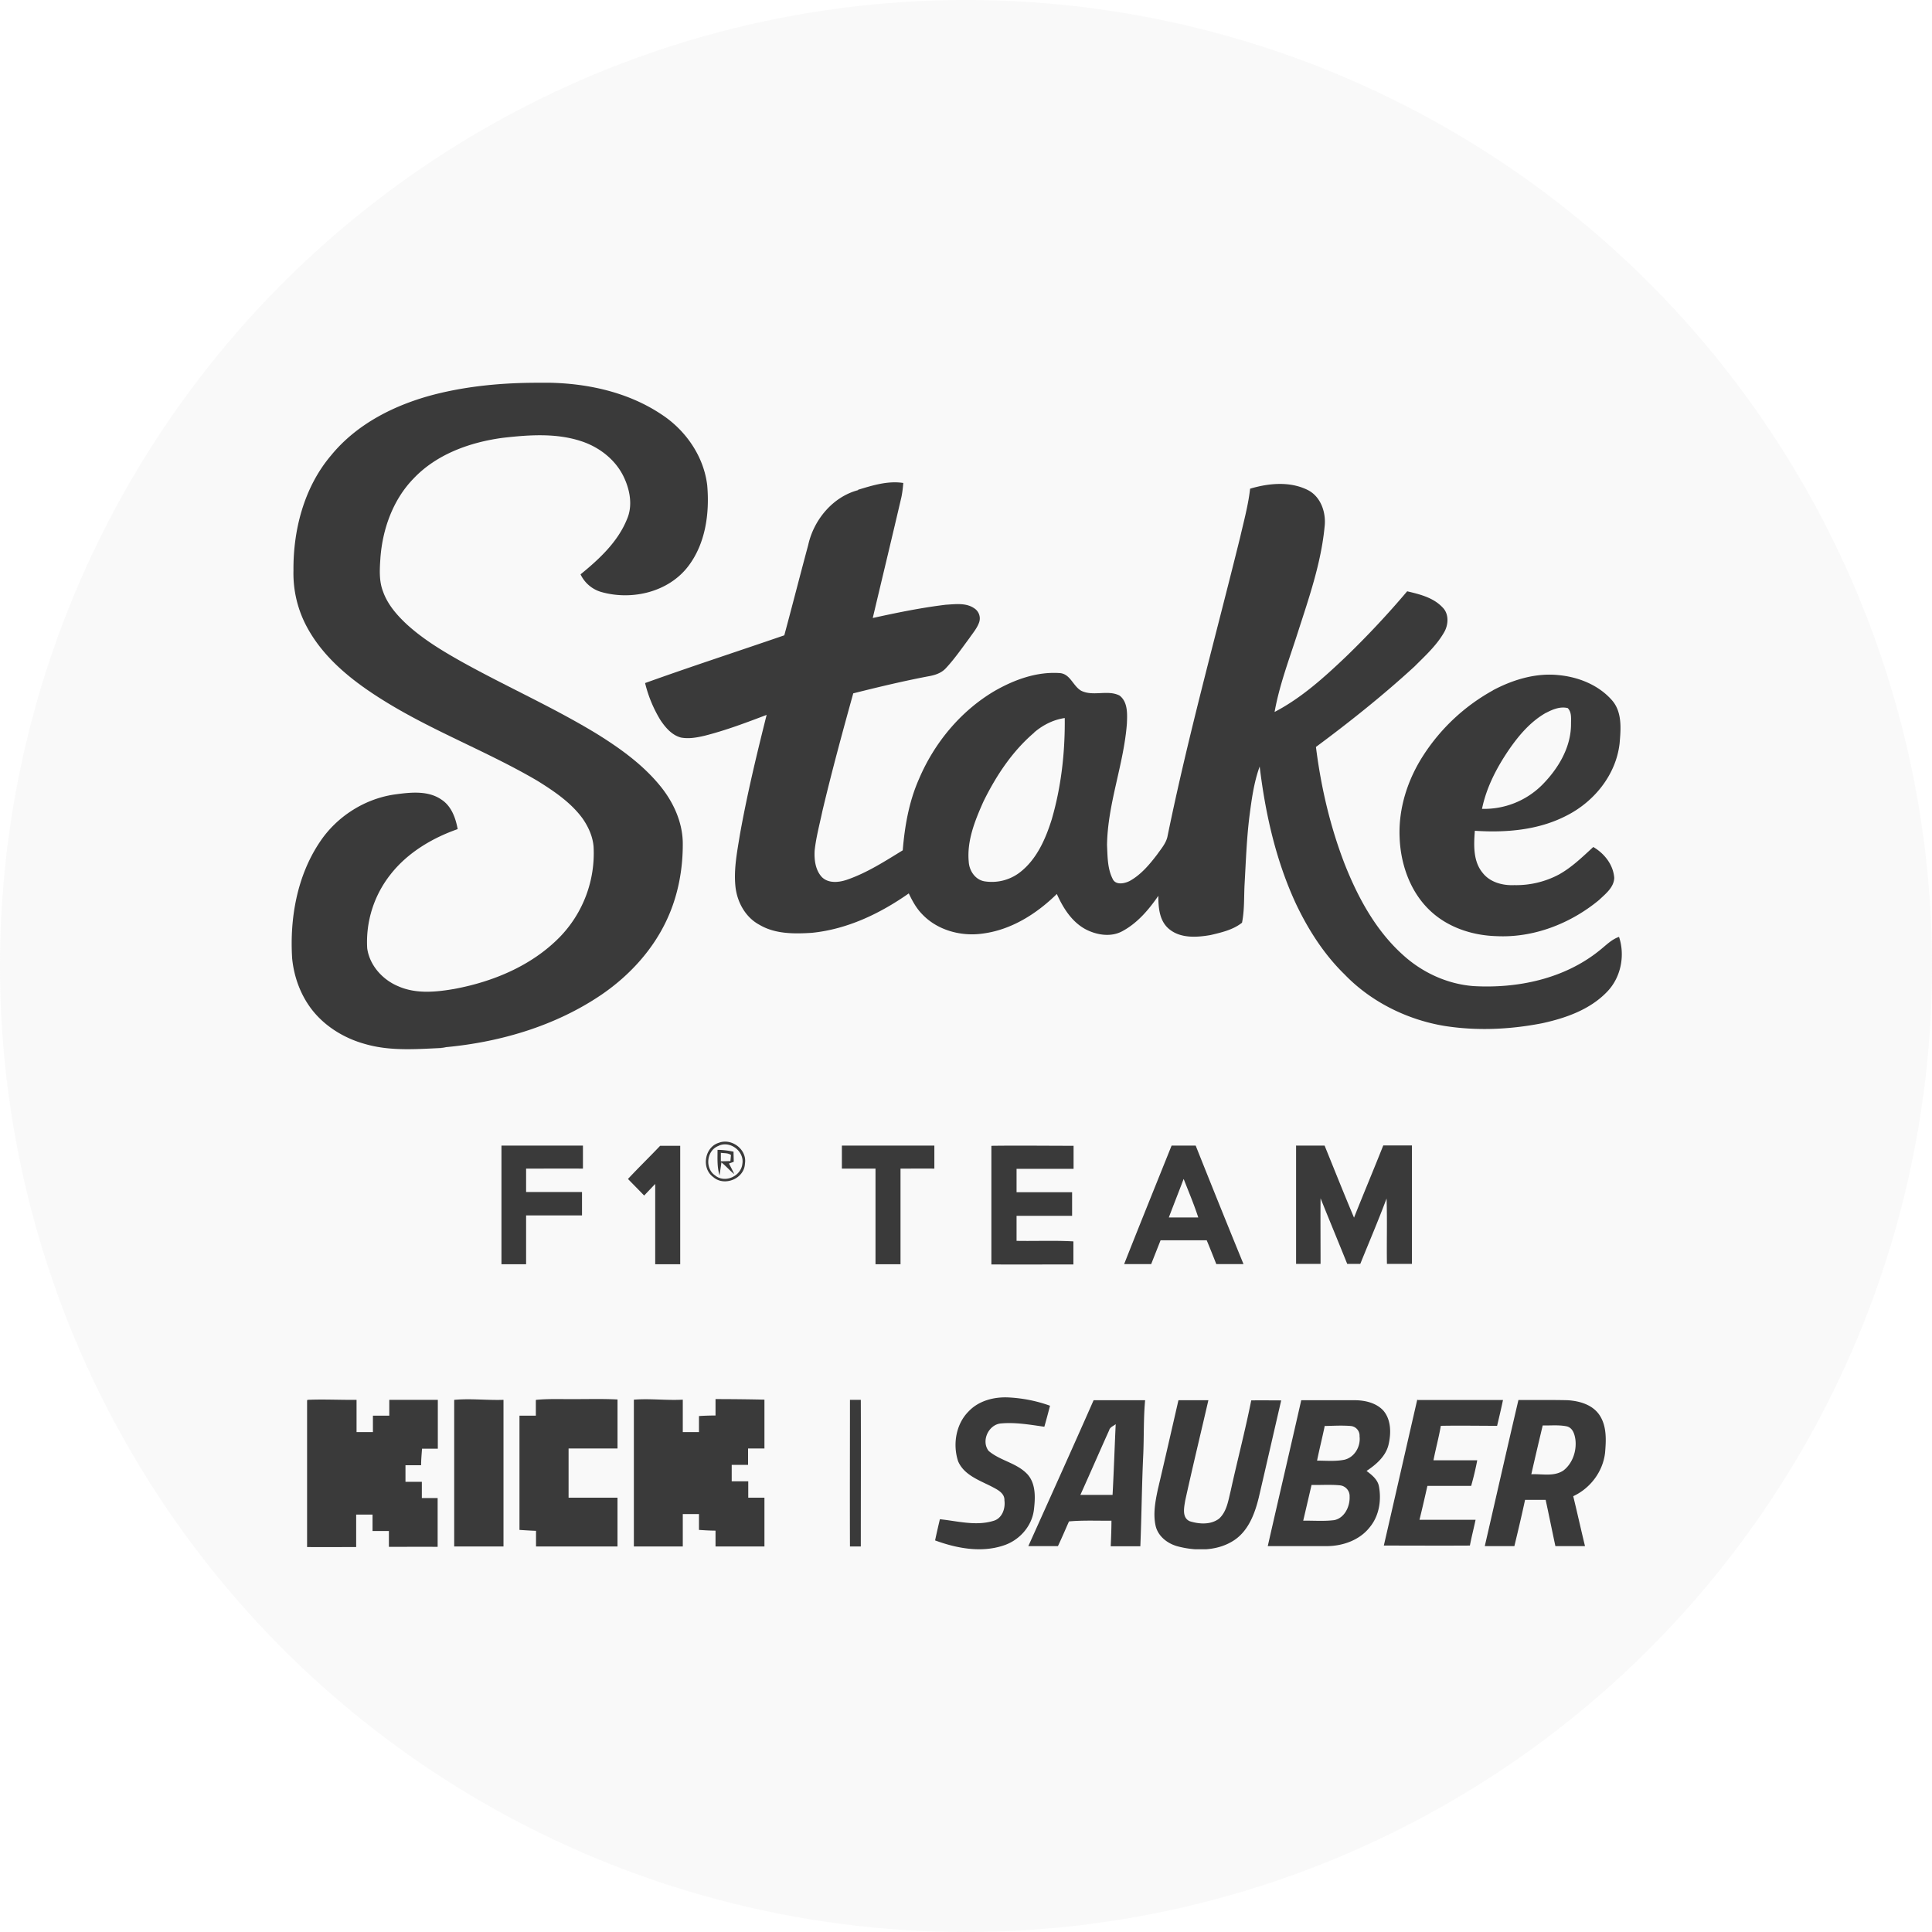 <svg width="106" height="106" viewBox="0 0 106 106" fill="none" xmlns="http://www.w3.org/2000/svg"><g clip-path="url(#a)" fill="#000"><path d="M23.86 21.637c1.836-.465 3.743-.637 5.64-.637 2.361-.05 4.823.414 6.81 1.749 1.323.869 2.311 2.304 2.493 3.89.131 1.527-.09 3.185-1.05 4.438-1.079 1.405-3.056 1.87-4.721 1.415a1.82 1.82 0 0 1-1.18-.98c1.018-.83 2.037-1.77 2.542-3.012.343-.769.161-1.668-.202-2.396-.464-.92-1.342-1.587-2.31-1.9-1.383-.455-2.876-.344-4.299-.182-1.806.243-3.642.9-4.913 2.254-1.11 1.152-1.676 2.74-1.797 4.316-.04.616-.09 1.263.142 1.86.252.717.767 1.303 1.311 1.809.898.819 1.938 1.445 2.997 2.041 2.432 1.355 4.995 2.487 7.376 3.932 1.322.819 2.613 1.739 3.592 2.972.686.87 1.16 1.94 1.17 3.052.01 1.415-.252 2.84-.837 4.124-.767 1.698-2.059 3.113-3.582 4.164-2.603 1.78-5.741 2.679-8.86 2.932.072 0 .213 0 .283.01-1.473.06-2.976.212-4.419-.203-1.15-.313-2.23-.97-2.956-1.92-.606-.798-.959-1.769-1.06-2.77-.14-2.203.263-4.517 1.504-6.377.938-1.425 2.502-2.416 4.187-2.638.827-.111 1.776-.212 2.502.293.545.354.777 1.01.888 1.617-1.412.495-2.764 1.304-3.693 2.497a5.97 5.97 0 0 0-1.271 4.043c.131.94.848 1.728 1.705 2.082.959.424 2.038.323 3.047.151 2.14-.394 4.268-1.273 5.812-2.85a6.6 6.6 0 0 0 1.857-4.942c-.04-.566-.283-1.102-.606-1.567-.646-.88-1.564-1.496-2.472-2.062-2.734-1.607-5.73-2.719-8.425-4.397-1.645-1.02-3.249-2.264-4.197-3.992a6.2 6.2 0 0 1-.767-3.144c-.02-2.243.585-4.578 2.058-6.317 1.433-1.758 3.542-2.8 5.701-3.355"/><path d="M47.077 26.872c.797-.242 1.634-.505 2.482-.374-.02.263-.05.516-.101.769-.515 2.213-1.05 4.427-1.574 6.64 1.332-.293 2.664-.566 4.006-.728.524-.03 1.12-.12 1.574.203a.66.66 0 0 1 .262.748c-.111.333-.353.606-.545.889-.414.556-.817 1.142-1.291 1.648-.243.262-.586.373-.929.434-1.392.263-2.774.596-4.147.94-.595 2.143-1.18 4.296-1.695 6.469-.151.717-.343 1.425-.423 2.153-.03.505.04 1.071.393 1.455.353.354.908.303 1.342.162 1.11-.374 2.109-1.021 3.098-1.627.11-1.335.343-2.669.887-3.902.838-1.98 2.28-3.73 4.137-4.831 1.09-.627 2.331-1.082 3.602-.99.575.05.717.717 1.17.97.657.323 1.454-.071 2.1.262.464.354.423 1.021.403 1.537-.172 2.254-1.06 4.396-1.09 6.67.03.617.02 1.274.303 1.84.162.374.656.273.949.121.615-.343 1.08-.9 1.503-1.455.212-.303.464-.586.555-.95 1.13-5.529 2.643-10.977 3.995-16.455.202-.88.444-1.759.545-2.658 1.02-.303 2.18-.415 3.158.07.727.364 1.02 1.244.929 2.012-.192 2.021-.878 3.962-1.494 5.882-.454 1.415-.989 2.82-1.25 4.286 1.472-.768 2.713-1.89 3.914-3.032a49 49 0 0 0 3.36-3.588c.686.161 1.433.343 1.937.879.374.364.333.98.07 1.405-.413.707-1.028 1.263-1.603 1.84-1.716 1.576-3.542 3.032-5.409 4.416.273 2.184.777 4.357 1.574 6.419.727 1.84 1.706 3.648 3.189 4.982 1.06.97 2.432 1.607 3.874 1.719 2.422.141 4.975-.394 6.902-1.94.353-.274.666-.617 1.09-.759.343 1.031.1 2.234-.656 3.012-.939.98-2.27 1.445-3.572 1.728-1.766.344-3.592.425-5.368.142-2.048-.344-4.016-1.324-5.459-2.82-1.12-1.092-1.977-2.426-2.653-3.84-1.11-2.376-1.695-4.964-2.008-7.571-.323.89-.444 1.83-.565 2.759-.151 1.223-.192 2.446-.262 3.68-.04.707 0 1.424-.142 2.132-.494.394-1.13.535-1.725.677-.757.131-1.655.192-2.28-.334-.535-.444-.586-1.182-.586-1.819-.514.748-1.13 1.476-1.937 1.92-.625.364-1.412.243-2.028-.07-.777-.405-1.261-1.183-1.604-1.951-1.11 1.092-2.503 1.971-4.066 2.173-1.191.172-2.503-.182-3.34-1.081-.313-.324-.525-.718-.717-1.122-1.584 1.111-3.38 1.97-5.327 2.163-.959.06-1.998.07-2.855-.435-.787-.414-1.251-1.274-1.332-2.143-.091-.95.1-1.89.252-2.83.394-2.203.918-4.376 1.463-6.55-1.12.425-2.24.85-3.4 1.143-.424.1-.868.182-1.302.1-.494-.13-.847-.545-1.12-.95a7.1 7.1 0 0 1-.847-2.04c2.532-.91 5.085-1.74 7.638-2.619.444-1.647.867-3.305 1.311-4.952.303-1.385 1.352-2.649 2.735-3.012zm9.666 13.322c-1.2 1.02-2.089 2.365-2.785 3.78-.464 1.041-.918 2.153-.807 3.315.03.486.353.97.847 1.062a2.53 2.53 0 0 0 1.928-.465c.938-.708 1.432-1.83 1.775-2.921.525-1.8.737-3.69.717-5.57-.626.091-1.201.384-1.675.789z"/><path d="M81.897 37.88c1.1-.587 2.36-.971 3.612-.84 1.1.102 2.21.546 2.946 1.395.555.647.474 1.567.404 2.365-.202 1.729-1.413 3.204-2.936 3.963-1.534.788-3.31.93-5.005.818-.06.788-.1 1.678.434 2.315.403.515 1.1.697 1.735.667a5 5 0 0 0 2.432-.576c.716-.395 1.302-.97 1.897-1.516.605.353 1.1.97 1.15 1.698-.02.525-.484.879-.837 1.213-1.564 1.293-3.592 2.082-5.63 1.98-1.363-.04-2.745-.505-3.724-1.485-1.029-1.021-1.533-2.497-1.584-3.932-.07-1.597.444-3.184 1.312-4.518a10.7 10.7 0 0 1 3.824-3.558zm2.936 1.222c-.848.475-1.493 1.233-2.038 2.022-.676.99-1.241 2.072-1.484 3.254a4.5 4.5 0 0 0 3.31-1.324c.878-.89 1.584-2.062 1.574-3.355 0-.293.04-.627-.182-.85-.413-.1-.827.071-1.19.263zM39.429 62.703c.716-.283 1.574.374 1.442 1.142-.03.819-1.12 1.274-1.735.738-.666-.475-.484-1.637.293-1.88m-.02.172c-.646.253-.747 1.233-.172 1.617.535.445 1.423.04 1.493-.637.121-.697-.696-1.303-1.322-.98m-11.895-.02h4.47v1.263c-1.04-.01-2.08 0-3.118 0v1.284h3.067v1.283h-3.067v2.679h-1.352zm8.707.01h1.1v6.499h-1.372v-4.407l-.606.637c-.292-.303-.595-.607-.888-.91.575-.616 1.18-1.203 1.766-1.82m9.979-.009h5.065v1.263c-.616-.01-1.241 0-1.857 0v5.246h-1.372v-5.246H46.19v-1.263zm8.203.01c1.503-.02 2.997 0 4.5 0v1.263h-3.128v1.284h3.047v1.294h-3.047v1.374c1.04.02 2.079-.03 3.118.03v1.264c-1.504 0-2.997.01-4.5 0v-6.489zm9.868-.01h1.332a730 730 0 0 0 2.623 6.499h-1.493c-.172-.435-.343-.87-.525-1.304h-2.532l-.515 1.304h-1.483c.857-2.173 1.735-4.336 2.603-6.5zm.666 1.84c-.263.697-.545 1.404-.808 2.102h1.615c-.232-.718-.525-1.405-.797-2.103zm6.164-1.84h1.575c.534 1.314 1.06 2.638 1.614 3.952.525-1.324 1.08-2.638 1.604-3.962h1.574v6.499h-1.372c-.02-1.193.02-2.396-.02-3.588-.454 1.212-.959 2.395-1.443 3.588h-.716c-.485-1.203-.979-2.396-1.463-3.599-.01 1.203 0 2.406 0 3.599H71.11v-6.51z"/><path d="M39.368 63.087c.293 0 .585.04.878.101 0 .182.01.364.01.556-.06.02-.192.07-.262.091.1.192.201.384.292.586-.252-.202-.454-.444-.706-.647-.03.243-.07.475-.1.718-.142-.455-.112-.93-.112-1.395zm.182.152v.475c.171 0 .353-.01.524-.01l.03-.334c-.16-.121-.363-.09-.554-.121zm13.6 14.191c.556-.587 1.403-.799 2.19-.759.777.04 1.544.192 2.27.455-.1.384-.201.768-.312 1.153-.787-.112-1.584-.253-2.371-.182-.687.05-1.11.96-.687 1.506.636.546 1.554.657 2.14 1.293.464.526.423 1.304.343 1.961-.121.91-.818 1.668-1.675 1.94-1.221.405-2.563.153-3.744-.282.081-.384.172-.778.263-1.162.968.1 1.977.384 2.936.09.474-.13.666-.667.605-1.121.02-.415-.413-.607-.716-.769-.676-.343-1.514-.636-1.826-1.384-.303-.92-.122-2.042.585-2.74m-36.283-.626c.898-.04 1.796.01 2.694 0v1.769h.898v-.9h.898v-.87h2.663v2.68h-.867c-.02.303-.05.606-.05.909h-.858v.91h.898v.89h.867v2.678c-.888-.01-1.786 0-2.674 0v-.87h-.898v-.9h-.898v1.78c-.898 0-1.796.01-2.693 0v-8.036zm8.062 0c.898-.081 1.796.03 2.694 0v8.045h-2.705v-8.045zm4.49 0c.726-.07 1.462-.03 2.2-.04.746 0 1.503-.02 2.26.02v2.688h-2.685v2.699h2.684v2.678h-4.47v-.859c-.302-.01-.605-.03-.908-.05v-6.267h.898v-.859zm5.367-.01c.888-.07 1.786.05 2.674 0v1.779h.888v-.88q.454-.03.908-.03v-.9c.898 0 1.786.01 2.684.03v2.68h-.898v.899h-.898v.9h.908v.899h.888v2.678h-2.684v-.869c-.303 0-.605-.02-.908-.04v-.87h-.888v1.78h-2.684v-8.056zm11.836.01h.605c.01 2.678 0 5.367 0 8.045h-.595c-.01-2.678 0-5.367 0-8.045zm13.369.02h2.835c-.09.98-.06 1.961-.1 2.941-.082 1.688-.092 3.376-.162 5.074H60.94c.02-.465.04-.93.04-1.405-.776.01-1.553-.03-2.33.04-.202.456-.394.91-.606 1.355H56.42c1.2-2.668 2.401-5.326 3.582-8.005zm.867 1.638c-.534 1.182-1.049 2.375-1.584 3.557h1.766c.07-1.293.111-2.587.172-3.88-.121.1-.293.15-.354.312zm3.814-1.638h1.625c-.424 1.84-.868 3.67-1.272 5.509-.06.374-.191.94.253 1.132.514.161 1.15.202 1.604-.142.424-.384.505-.99.636-1.516.363-1.657.797-3.305 1.13-4.973.545-.01 1.1 0 1.644 0-.413 1.78-.817 3.558-1.23 5.327-.212.87-.556 1.799-1.322 2.325-.888.606-2.049.626-3.058.374-.565-.132-1.11-.516-1.27-1.102-.162-.667-.031-1.365.11-2.032.384-1.627.757-3.264 1.13-4.892zm6.72 0h2.916c.575 0 1.2.142 1.594.576.434.516.424 1.264.273 1.89-.162.627-.686 1.072-1.2 1.415.282.213.594.455.675.82.151.777.02 1.647-.504 2.273-.555.708-1.484 1.031-2.361 1.031h-3.23c.606-2.668 1.232-5.337 1.837-8.005m1.292 1.395c-.131.637-.293 1.273-.424 1.92.494 0 1.009.05 1.503-.05.555-.132.898-.728.828-1.284a.53.53 0 0 0-.485-.566c-.474-.04-.948-.01-1.412 0zm-1.19 5.215c.564-.01 1.14.04 1.704-.03.565-.111.868-.738.848-1.284a.593.593 0 0 0-.535-.626c-.514-.05-1.04-.01-1.554-.02-.151.656-.302 1.303-.454 1.95zm6.285-6.62h4.682c-.101.475-.212.95-.323 1.415-1.03 0-2.058-.02-3.088 0-.11.637-.282 1.264-.403 1.89h2.401c-.09.475-.202.94-.333 1.405h-2.401c-.141.627-.283 1.243-.434 1.86h3.077c-.1.475-.222.94-.312 1.415-1.574.01-3.148 0-4.722 0 .615-2.669 1.22-5.337 1.836-8.015zm5.55 0c.887 0 1.785-.01 2.673.01.656.04 1.373.243 1.756.819.403.606.363 1.374.303 2.072-.121 1.03-.808 1.94-1.746 2.375.222.91.424 1.83.646 2.74h-1.625c-.181-.85-.353-1.699-.534-2.538h-1.13c-.182.85-.384 1.698-.586 2.537h-1.624c.615-2.668 1.22-5.347 1.846-8.015zm1.311 1.395c-.212.89-.424 1.789-.625 2.678.585-.03 1.23.142 1.755-.202.505-.384.737-1.071.666-1.688-.04-.293-.141-.657-.474-.738-.434-.09-.878-.04-1.322-.05"/></g><circle opacity=".25" cx="53" cy="53" r="53" fill="#E8E8E8"/><defs><clipPath id="a"><path fill="#fff" d="M16 21h73v64H16z"/></clipPath></defs></svg>
